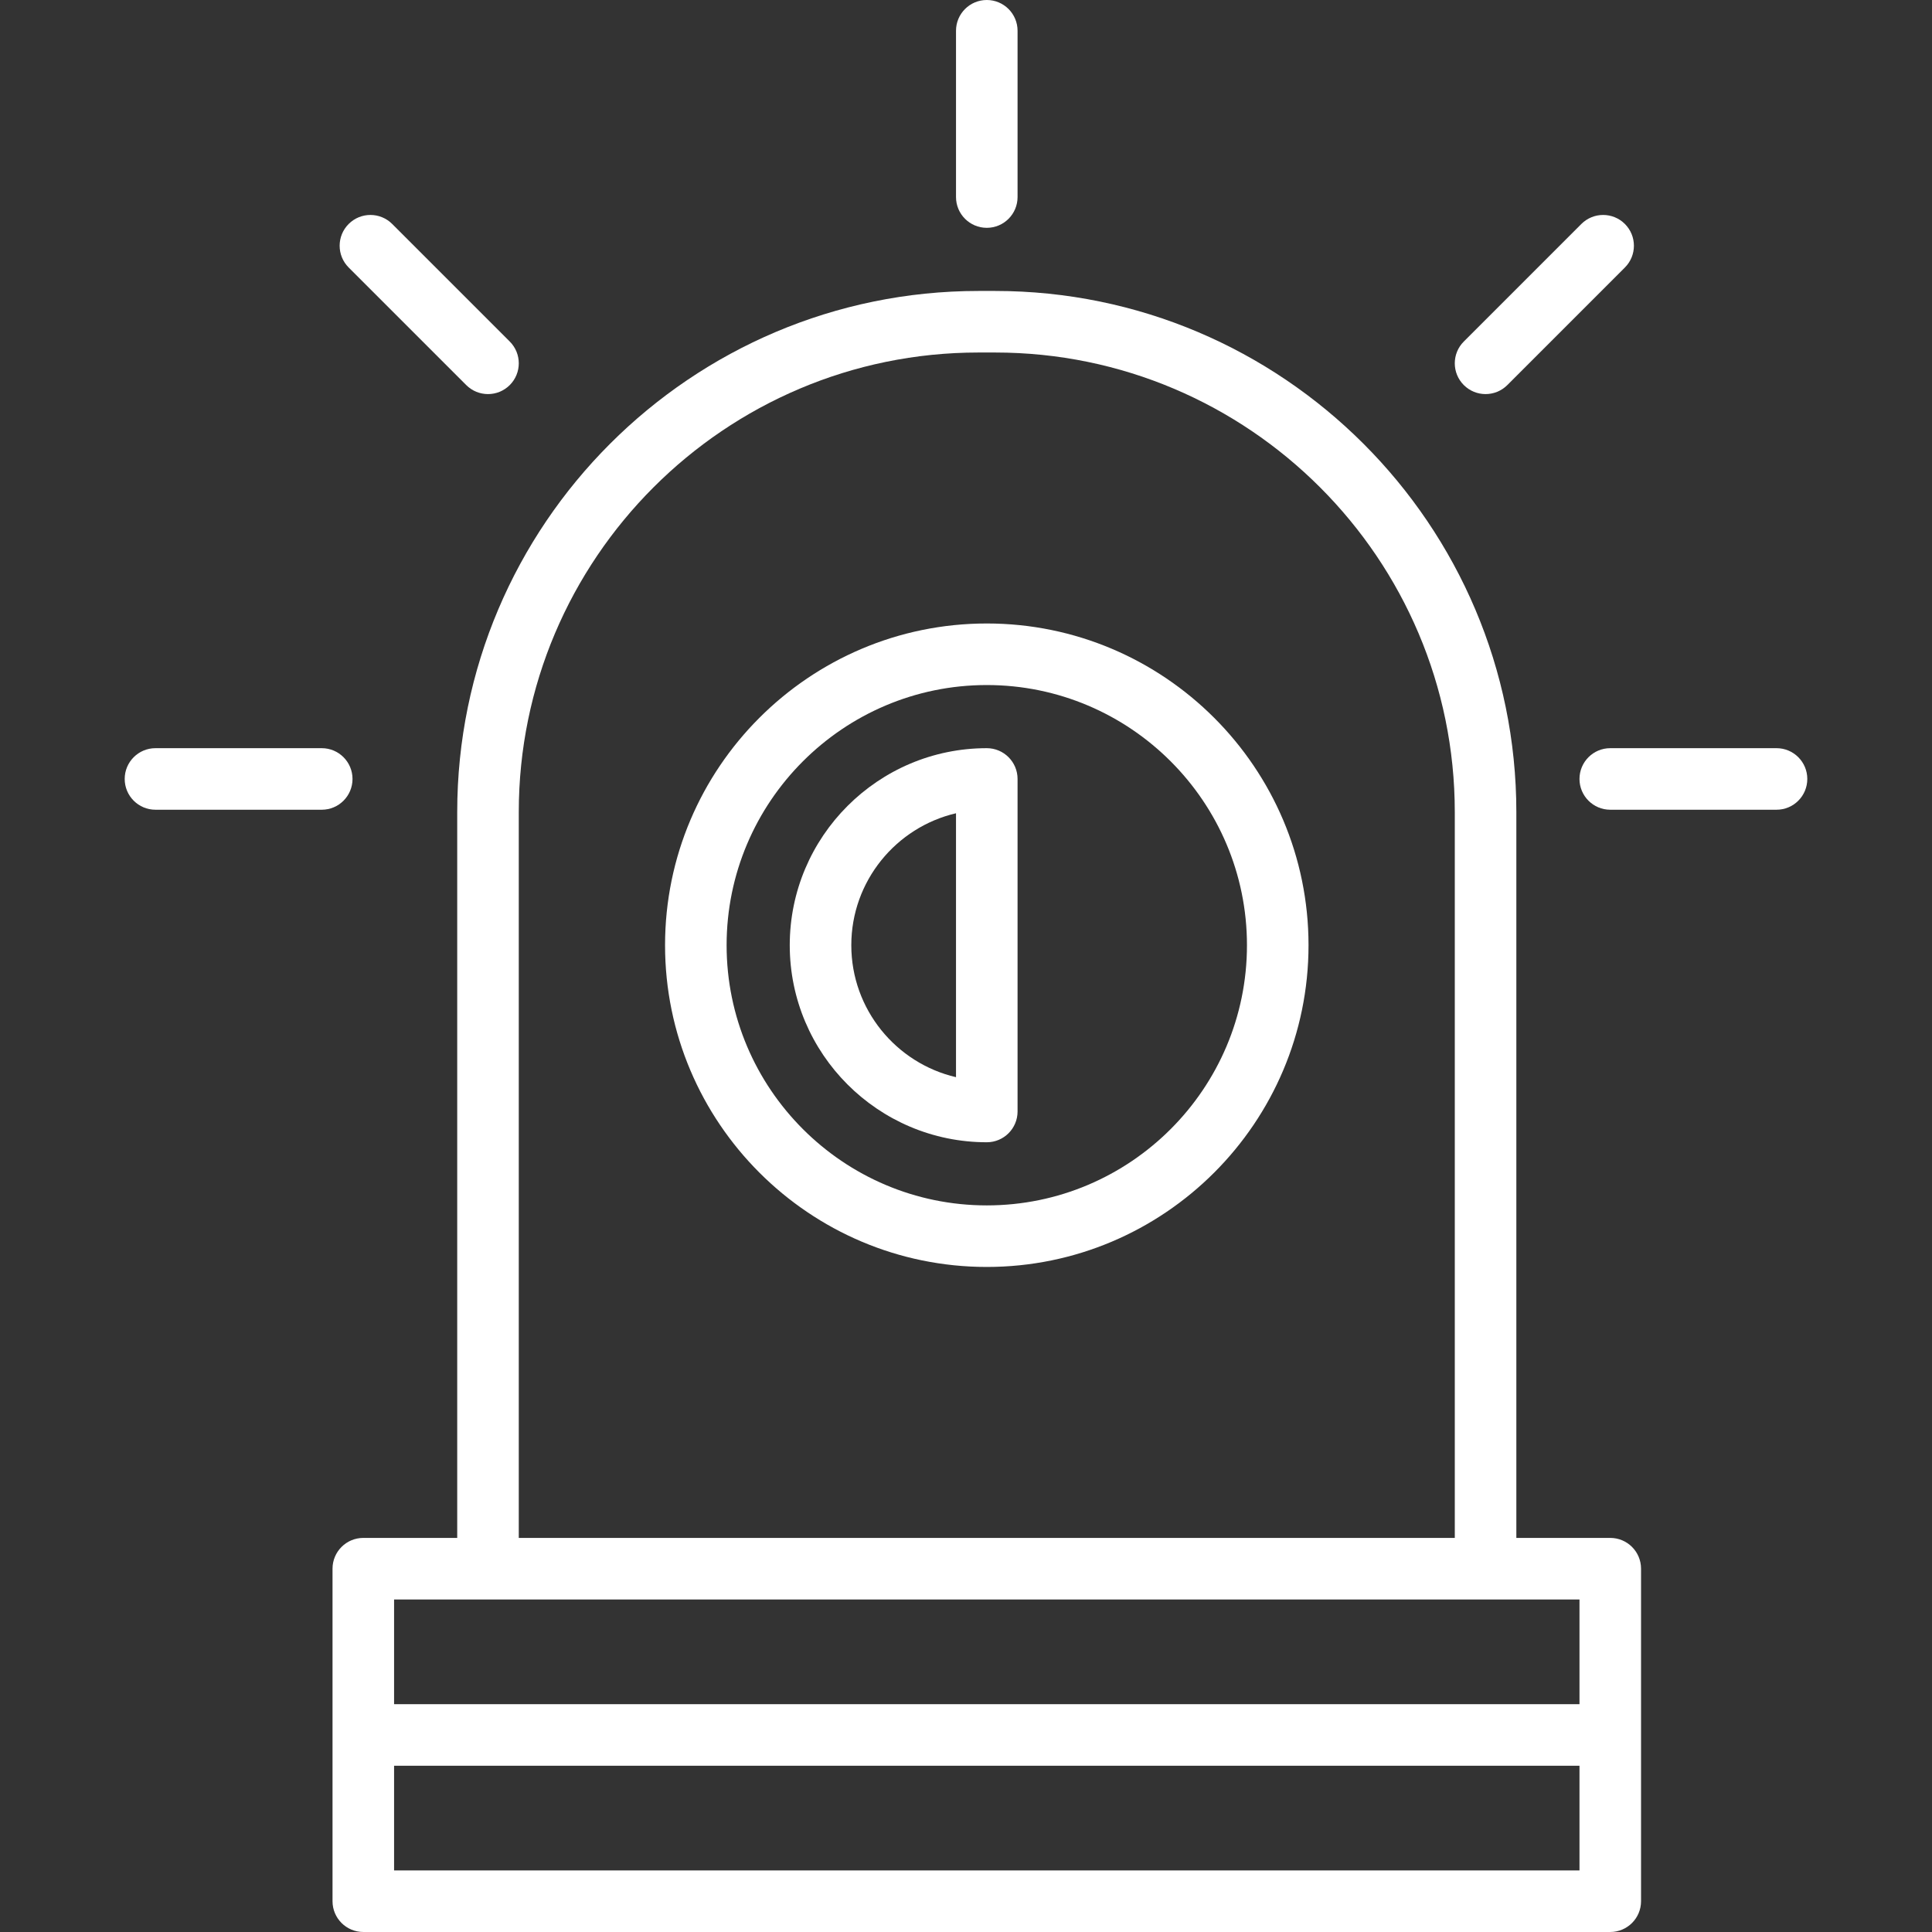 <?xml version="1.0" encoding="iso-8859-1"?>
<!-- Generator: Adobe Illustrator 18.0.0, SVG Export Plug-In . SVG Version: 6.00 Build 0)  -->
<!DOCTYPE svg PUBLIC "-//W3C//DTD SVG 1.1//EN" "http://www.w3.org/Graphics/SVG/1.1/DTD/svg11.dtd">
<svg xmlns="http://www.w3.org/2000/svg" xmlns:xlink="http://www.w3.org/1999/xlink" version="1.1" id="Capa_1" x="0px" y="0px" viewBox="0 0 460 460" style="enable-background:new 0 0 460 460;" xml:space="preserve" width="512px" height="512px">
<rect x="0" y="0" width="460" height="460" fill="#333333" stroke="none"/>
<g id="XMLID_1006_">
	<path id="XMLID_1024_" d="M383.396,366.171h-22.361V193.37c0-68.426-55.668-124.095-124.095-124.095h-3.984   c-68.426,0-124.095,55.669-124.095,124.095v172.801H86.5c-4.048,0-7.328,3.281-7.328,7.328v79.172c0,4.047,3.281,7.328,7.328,7.328   h296.896c4.048,0,7.328-3.281,7.328-7.328v-79.172C390.724,369.452,387.444,366.171,383.396,366.171z M123.518,193.37   c0-60.344,49.094-109.438,109.438-109.438h3.984c60.344,0,109.438,49.094,109.438,109.438v172.801h-222.86V193.37z    M376.068,380.828v24.929H93.829v-24.929H376.068z M93.829,445.343v-24.93h282.239v24.93H93.829z" fill="#FFFFFF"/>
	<path id="XMLID_1035_" d="M234.949,54.243c4.048,0,7.328-3.281,7.328-7.328V7.328c0-4.047-3.281-7.328-7.328-7.328   c-4.048,0-7.328,3.281-7.328,7.328v39.586C227.62,50.962,230.901,54.243,234.949,54.243z" fill="#FFFFFF"/>
	<path id="XMLID_1036_" d="M83.932,185.465c0-4.047-3.281-7.328-7.328-7.328H37.018c-4.048,0-7.328,3.281-7.328,7.328   s3.281,7.328,7.328,7.328h39.586C80.652,192.794,83.932,189.513,83.932,185.465z" fill="#FFFFFF"/>
	<path id="XMLID_1046_" d="M422.982,178.137h-39.586c-4.048,0-7.328,3.281-7.328,7.328s3.281,7.328,7.328,7.328h39.586   c4.048,0,7.328-3.281,7.328-7.328S427.03,178.137,422.982,178.137z" fill="#FFFFFF"/>
	<path id="XMLID_1047_" d="M353.706,93.829c1.875,0,3.751-0.716,5.182-2.147l27.991-27.992c2.862-2.862,2.862-7.502,0-10.364   c-2.863-2.862-7.502-2.862-10.365,0l-27.991,27.992c-2.862,2.862-2.862,7.502,0,10.364   C349.955,93.113,351.831,93.829,353.706,93.829z" fill="#FFFFFF"/>
	<path id="XMLID_1048_" d="M111.008,91.683c1.431,1.431,3.306,2.147,5.182,2.147c1.875,0,3.751-0.716,5.182-2.147   c2.862-2.862,2.862-7.502,0-10.364L93.381,53.327c-2.862-2.862-7.501-2.863-10.365,0c-2.862,2.862-2.862,7.502,0,10.364   L111.008,91.683z" fill="#FFFFFF"/>
	<path id="XMLID_1052_" d="M234.949,148.448c-42.24,0-76.604,34.364-76.604,76.604s34.364,76.604,76.604,76.604   s76.604-34.364,76.604-76.604S277.188,148.448,234.949,148.448z M234.949,286.999c-34.157,0-61.947-27.789-61.947-61.947   s27.79-61.947,61.947-61.947s61.947,27.789,61.947,61.947S269.106,286.999,234.949,286.999z" fill="#FFFFFF"/>
	<path id="XMLID_1059_" d="M234.949,178.137c-25.869,0-46.914,21.046-46.914,46.915c0,25.868,21.045,46.914,46.914,46.914   c4.048,0,7.328-3.281,7.328-7.328v-79.172C242.277,181.418,238.996,178.137,234.949,178.137z M227.62,256.47   c-14.268-3.327-24.929-16.151-24.929-31.418c0-15.268,10.661-28.091,24.929-31.418V256.47z" fill="#FFFFFF"/>
</g>
<g>
</g>
<g>
</g>
<g>
</g>
<g>
</g>
<g>
</g>
<g>
</g>
<g>
</g>
<g>
</g>
<g>
</g>
<g>
</g>
<g>
</g>
<g>
</g>
<g>
</g>
<g>
</g>
<g>
</g>
</svg>
